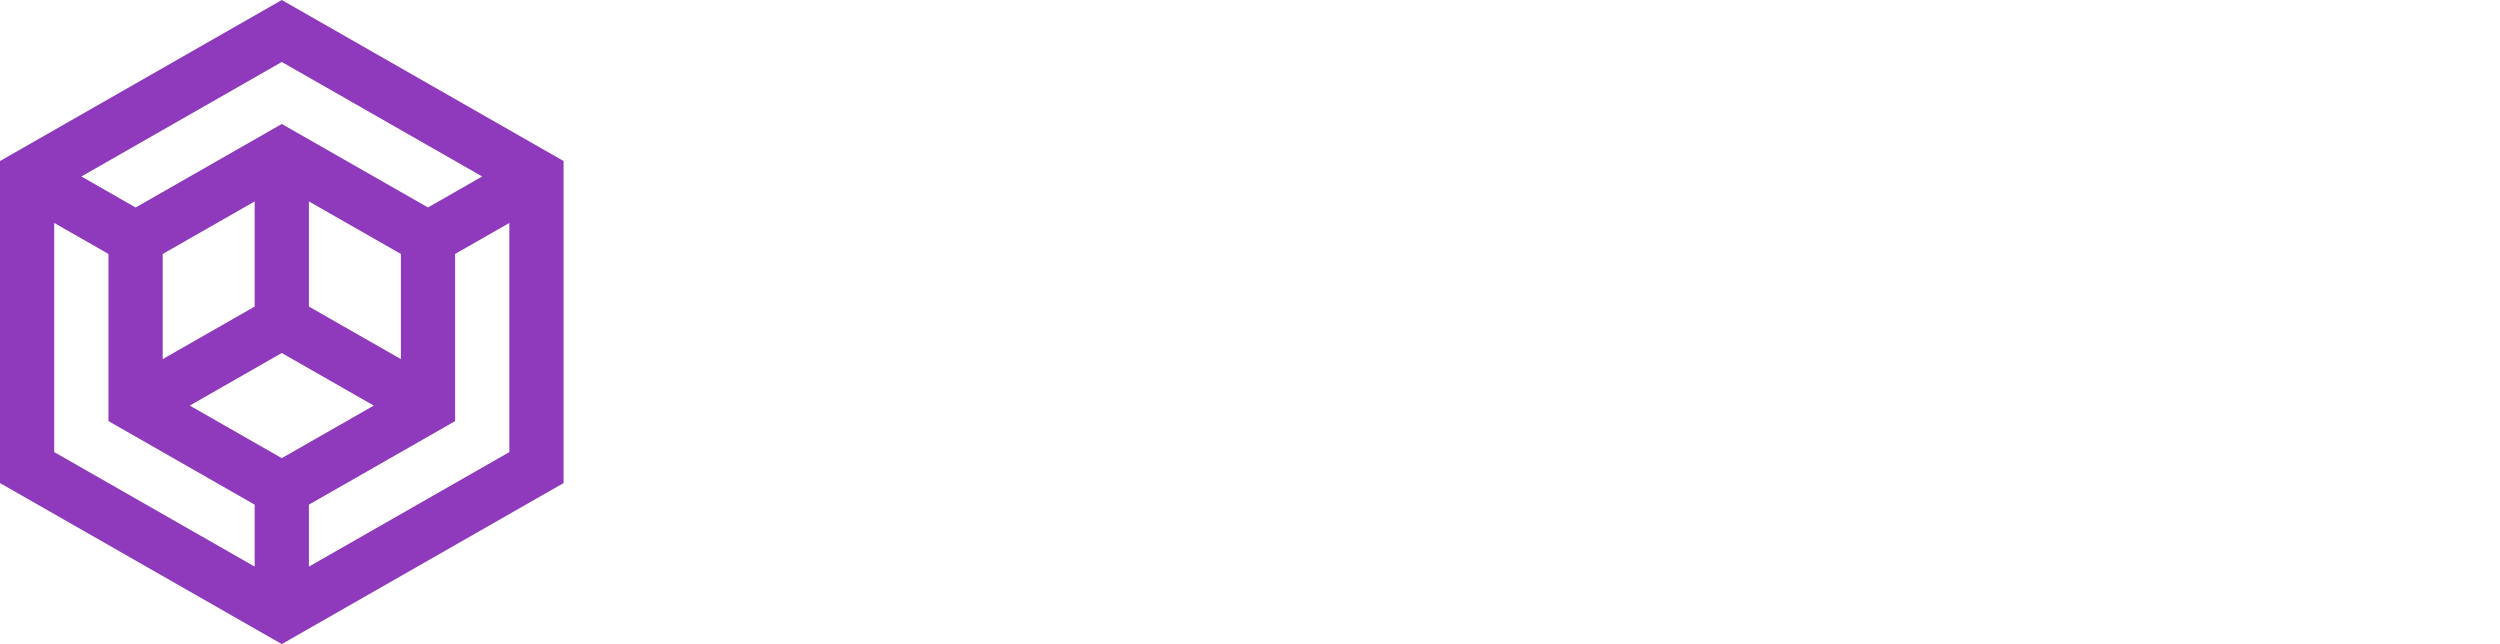 <svg width="407.04" height="104.867" viewBox="0 0 369.667 95.238" class="css-1j8o68f"><path xmlns="http://www.w3.org/2000/svg" d="M41.667 0 0 23.81v47.619l41.667 23.81 41.655-23.803.012-.02V23.81L41.667 0zm0 9.165 29.631 16.93-8.014 4.581L41.667 18.33 20.055 30.68l-8.021-4.585 29.633-16.93zm17.613 28.39V53.1l-13.602-7.768V29.786l13.602 7.769zm-21.624-7.77V45.33L24.057 53.1V37.555l13.6-7.77zm0 53.997L8.018 66.848V32.967l8.017 4.58v24.716L37.656 74.62v9.163zm-9.595-23.81L41.663 52.2l13.606 7.773-13.602 7.77-13.606-7.77zm47.255 6.876L45.678 83.782V74.62l21.62-12.351v-24.72l8.017-4.581v33.88z" fill="#8f3abd"/><g transform="translate(98.936 9.157) scale(2.945)" fill="#ebebeb"/></svg>